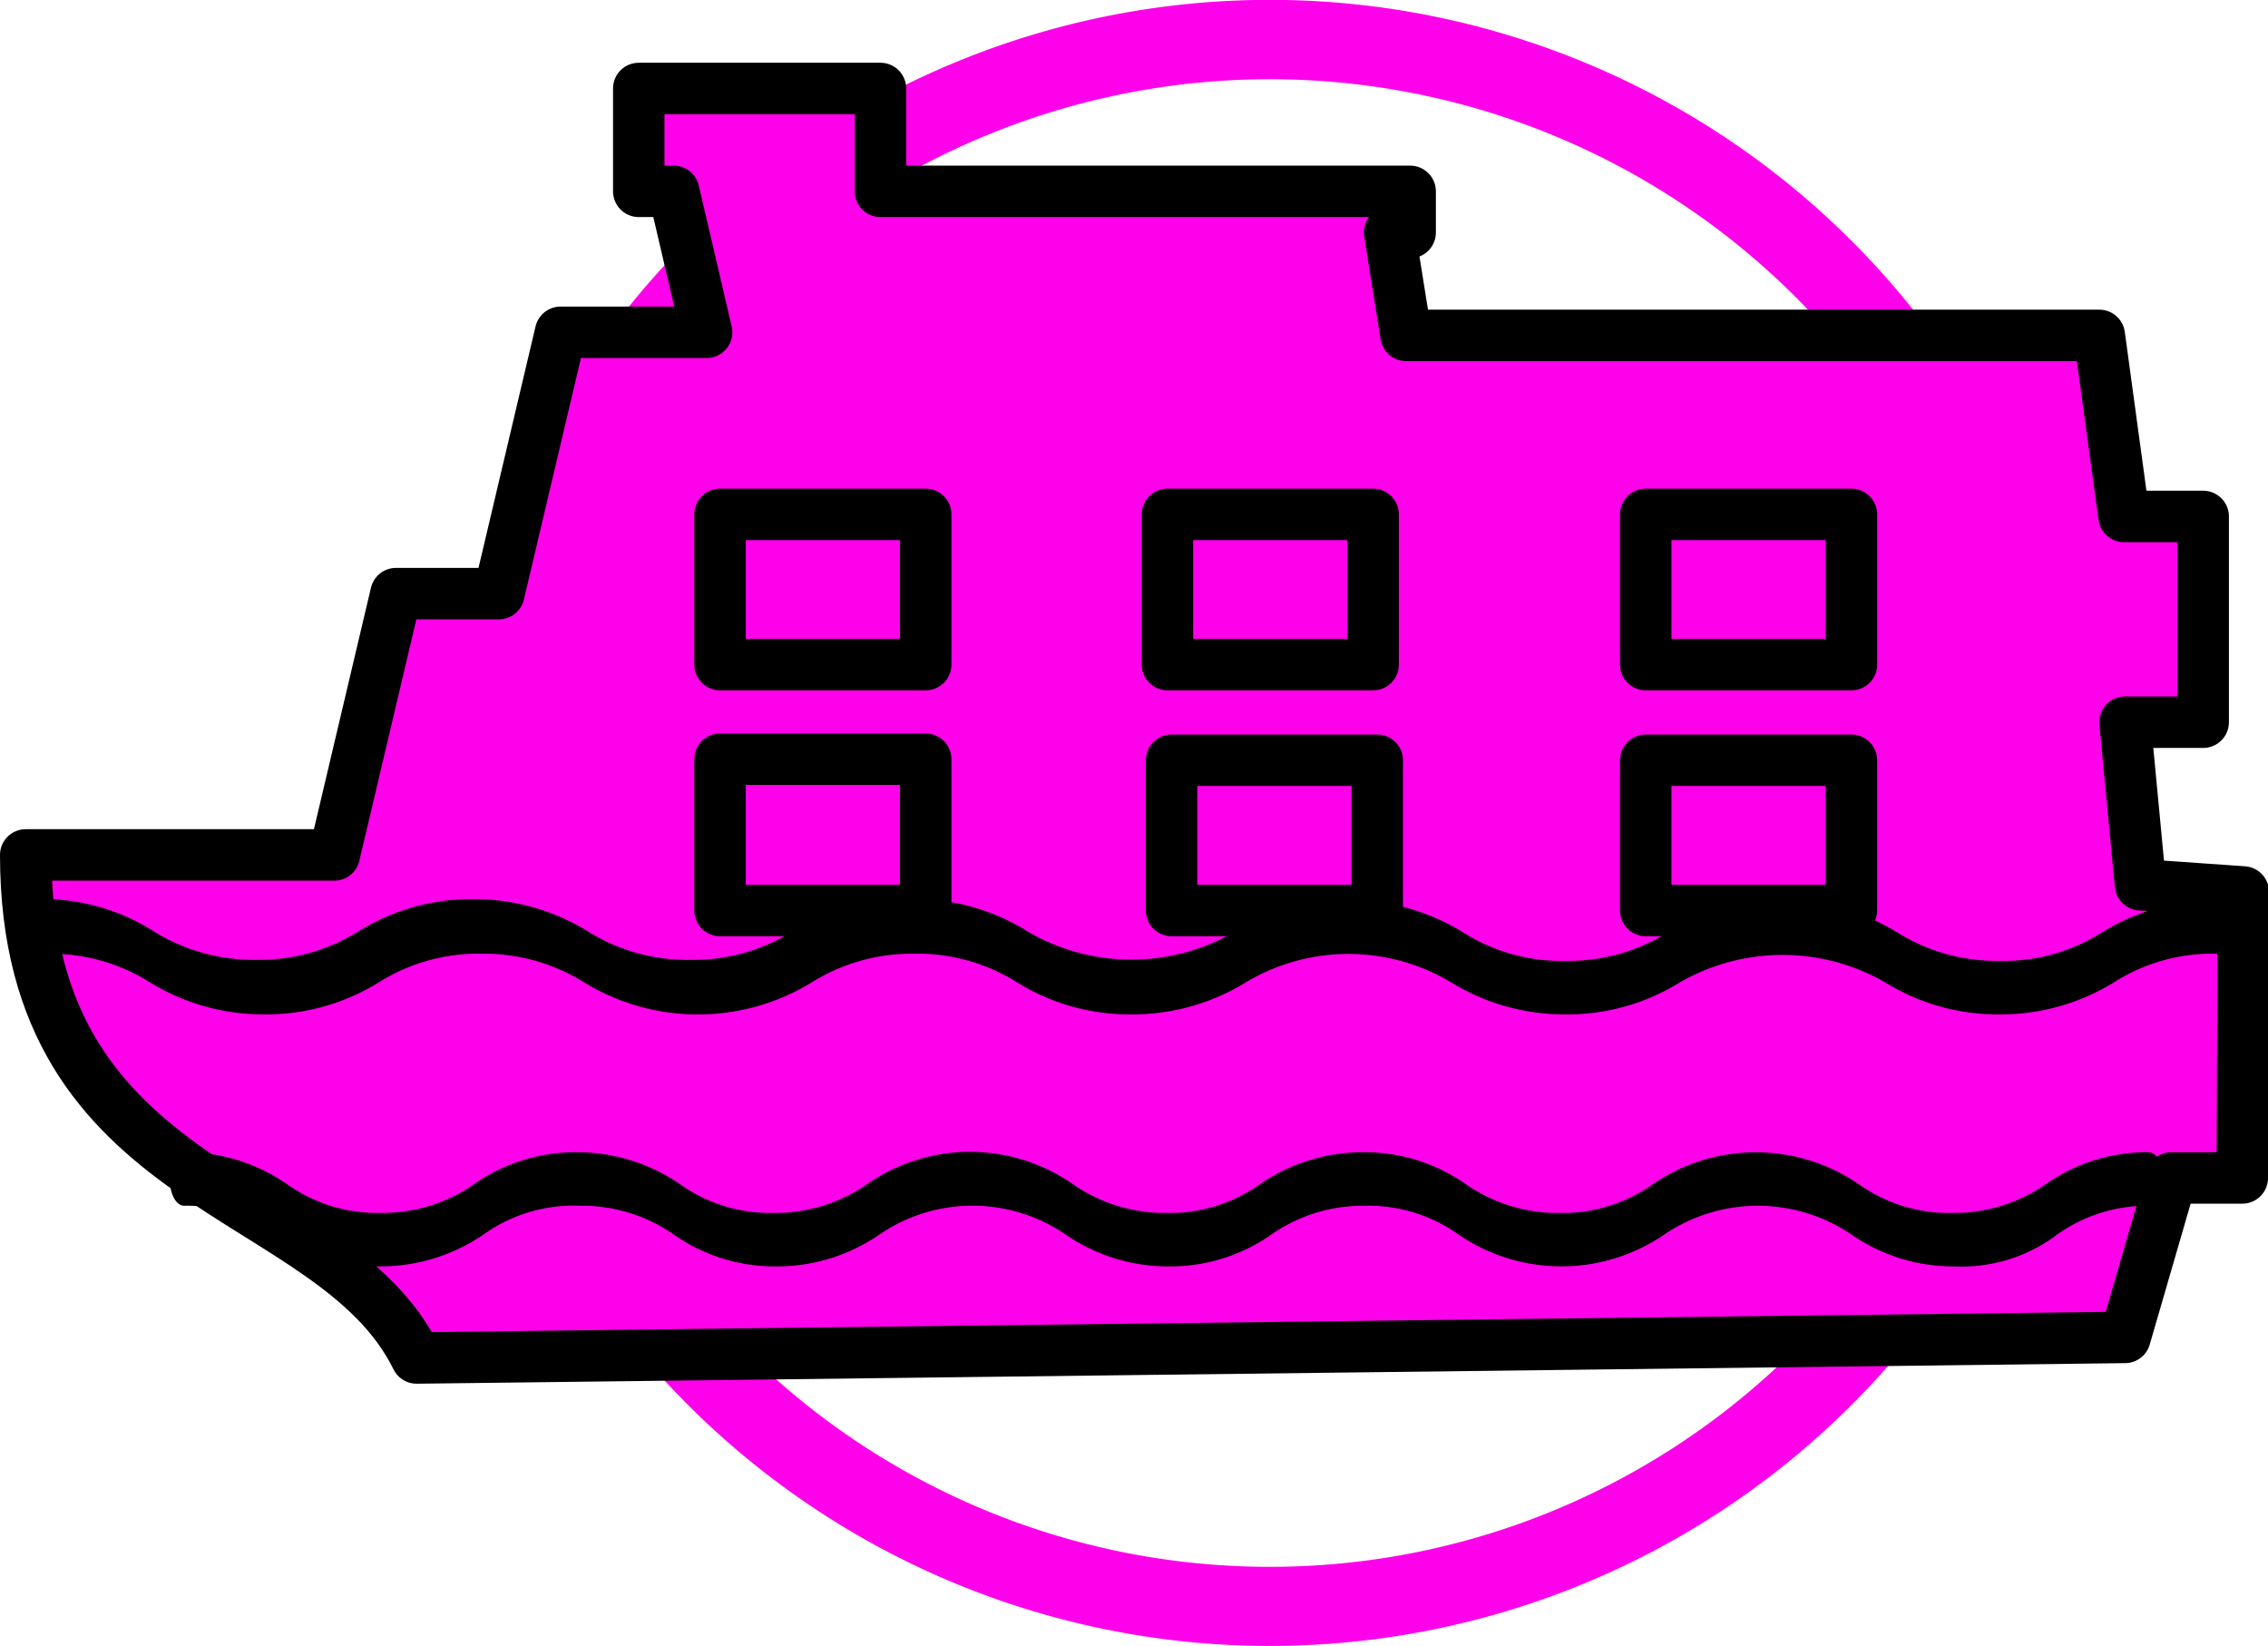 <svg xmlns="http://www.w3.org/2000/svg" viewBox="0 0 22.05 16"><defs><style>.cls-1,.cls-2{fill:#ff00ea;}.cls-2{stroke:#000;stroke-linecap:round;stroke-linejoin:round;stroke-width:0.5px;}</style></defs><g id="图层_2" data-name="图层 2"><g id="图层_1-2" data-name="图层 1"><path class="cls-1" d="M6.69,2.34A8,8,0,1,0,18,2.34,8,8,0,0,0,6.69,2.34ZM17.46,13.11a7.23,7.23,0,1,1,0-10.22A7.25,7.25,0,0,1,17.46,13.11Z"/><path class="cls-2" d="M21.8,11.45h-.69L20.66,13l-16.61.2C3.23,11.53.25,11.63.25,8.31h3l.6-2.54h1l.6-2.54H6.87L6.55,1.86H6.21v-1H8.56v1h5.15v.4h-.2v0l.16,1,6.74,0,.24,1.76h.77v2h-.76l.15,1.58,1,.07ZM16,5h2V6.46H16ZM11.35,5h2V6.46h-2ZM7,5H9V6.46H7Zm9,2.39h2V8.85H16Zm-4.61,0h2V8.85h-2ZM7,7.38H9V8.85H7Z"/><path d="M19.44,9.86a2.07,2.07,0,0,1-1.11-.31,2,2,0,0,0-2,0,2.07,2.07,0,0,1-1.11.31,2.1,2.1,0,0,1-1.11-.31,1.94,1.94,0,0,0-2,0A2.1,2.1,0,0,1,11,9.86a2.07,2.07,0,0,1-1.11-.31,1.82,1.82,0,0,0-1-.28,1.84,1.84,0,0,0-1,.28,2.12,2.12,0,0,1-2.21,0,1.84,1.84,0,0,0-1-.28,1.82,1.82,0,0,0-1,.28,2.07,2.07,0,0,1-1.11.31,2.1,2.1,0,0,1-1.11-.31,1.82,1.82,0,0,0-1-.28C.3,9.27.23,9.15.23,9s.07-.26.15-.26a2,2,0,0,1,1.11.31,1.84,1.84,0,0,0,1,.28,1.82,1.82,0,0,0,1-.28,2.07,2.07,0,0,1,1.11-.31,2.1,2.1,0,0,1,1.11.31,1.82,1.82,0,0,0,1,.28,1.81,1.81,0,0,0,1-.28,2.1,2.1,0,0,1,1.11-.31A2.07,2.07,0,0,1,10,9.06a2,2,0,0,0,2,0,2,2,0,0,1,1.11-.31,2.1,2.1,0,0,1,1.11.31,1.78,1.78,0,0,0,1,.28,1.82,1.82,0,0,0,1-.28,2.14,2.14,0,0,1,2.22,0,1.82,1.82,0,0,0,1,.28,1.78,1.78,0,0,0,1-.28,2.1,2.1,0,0,1,1.11-.31c.09,0,.16.12.16.26s-.07.26-.16.26a1.78,1.78,0,0,0-1,.28,2.1,2.1,0,0,1-1.11.31Z"/><path d="M19,12.31A1.74,1.74,0,0,1,18,12a1.62,1.62,0,0,0-1.82,0,1.77,1.77,0,0,1-2,0,1.51,1.51,0,0,0-.91-.28,1.56,1.56,0,0,0-.91.28,1.71,1.71,0,0,1-1,.31,1.76,1.76,0,0,1-1-.31,1.6,1.6,0,0,0-1.81,0,1.76,1.76,0,0,1-1,.31,1.71,1.71,0,0,1-1-.31,1.56,1.56,0,0,0-.91-.28A1.51,1.51,0,0,0,4.7,12a1.77,1.77,0,0,1-2,0,1.53,1.53,0,0,0-.91-.28c-.08,0-.14-.12-.14-.26s.06-.26.14-.26a1.74,1.74,0,0,1,1,.31,1.51,1.51,0,0,0,.91.28,1.56,1.56,0,0,0,.91-.28,1.71,1.71,0,0,1,1-.31,1.76,1.76,0,0,1,1,.31,1.51,1.51,0,0,0,.91.28,1.56,1.56,0,0,0,.91-.28,1.75,1.75,0,0,1,2,0,1.56,1.56,0,0,0,.91.28,1.51,1.51,0,0,0,.91-.28,1.76,1.76,0,0,1,1-.31,1.71,1.71,0,0,1,1,.31,1.56,1.56,0,0,0,.91.28,1.51,1.51,0,0,0,.91-.28,1.77,1.77,0,0,1,2,0,1.51,1.51,0,0,0,.91.28,1.56,1.56,0,0,0,.91-.28,1.71,1.71,0,0,1,1-.31c.08,0,.14.12.14.26s-.06.26-.14.26A1.51,1.51,0,0,0,20,12a1.54,1.54,0,0,1-1,.31Z"/></g></g></svg>